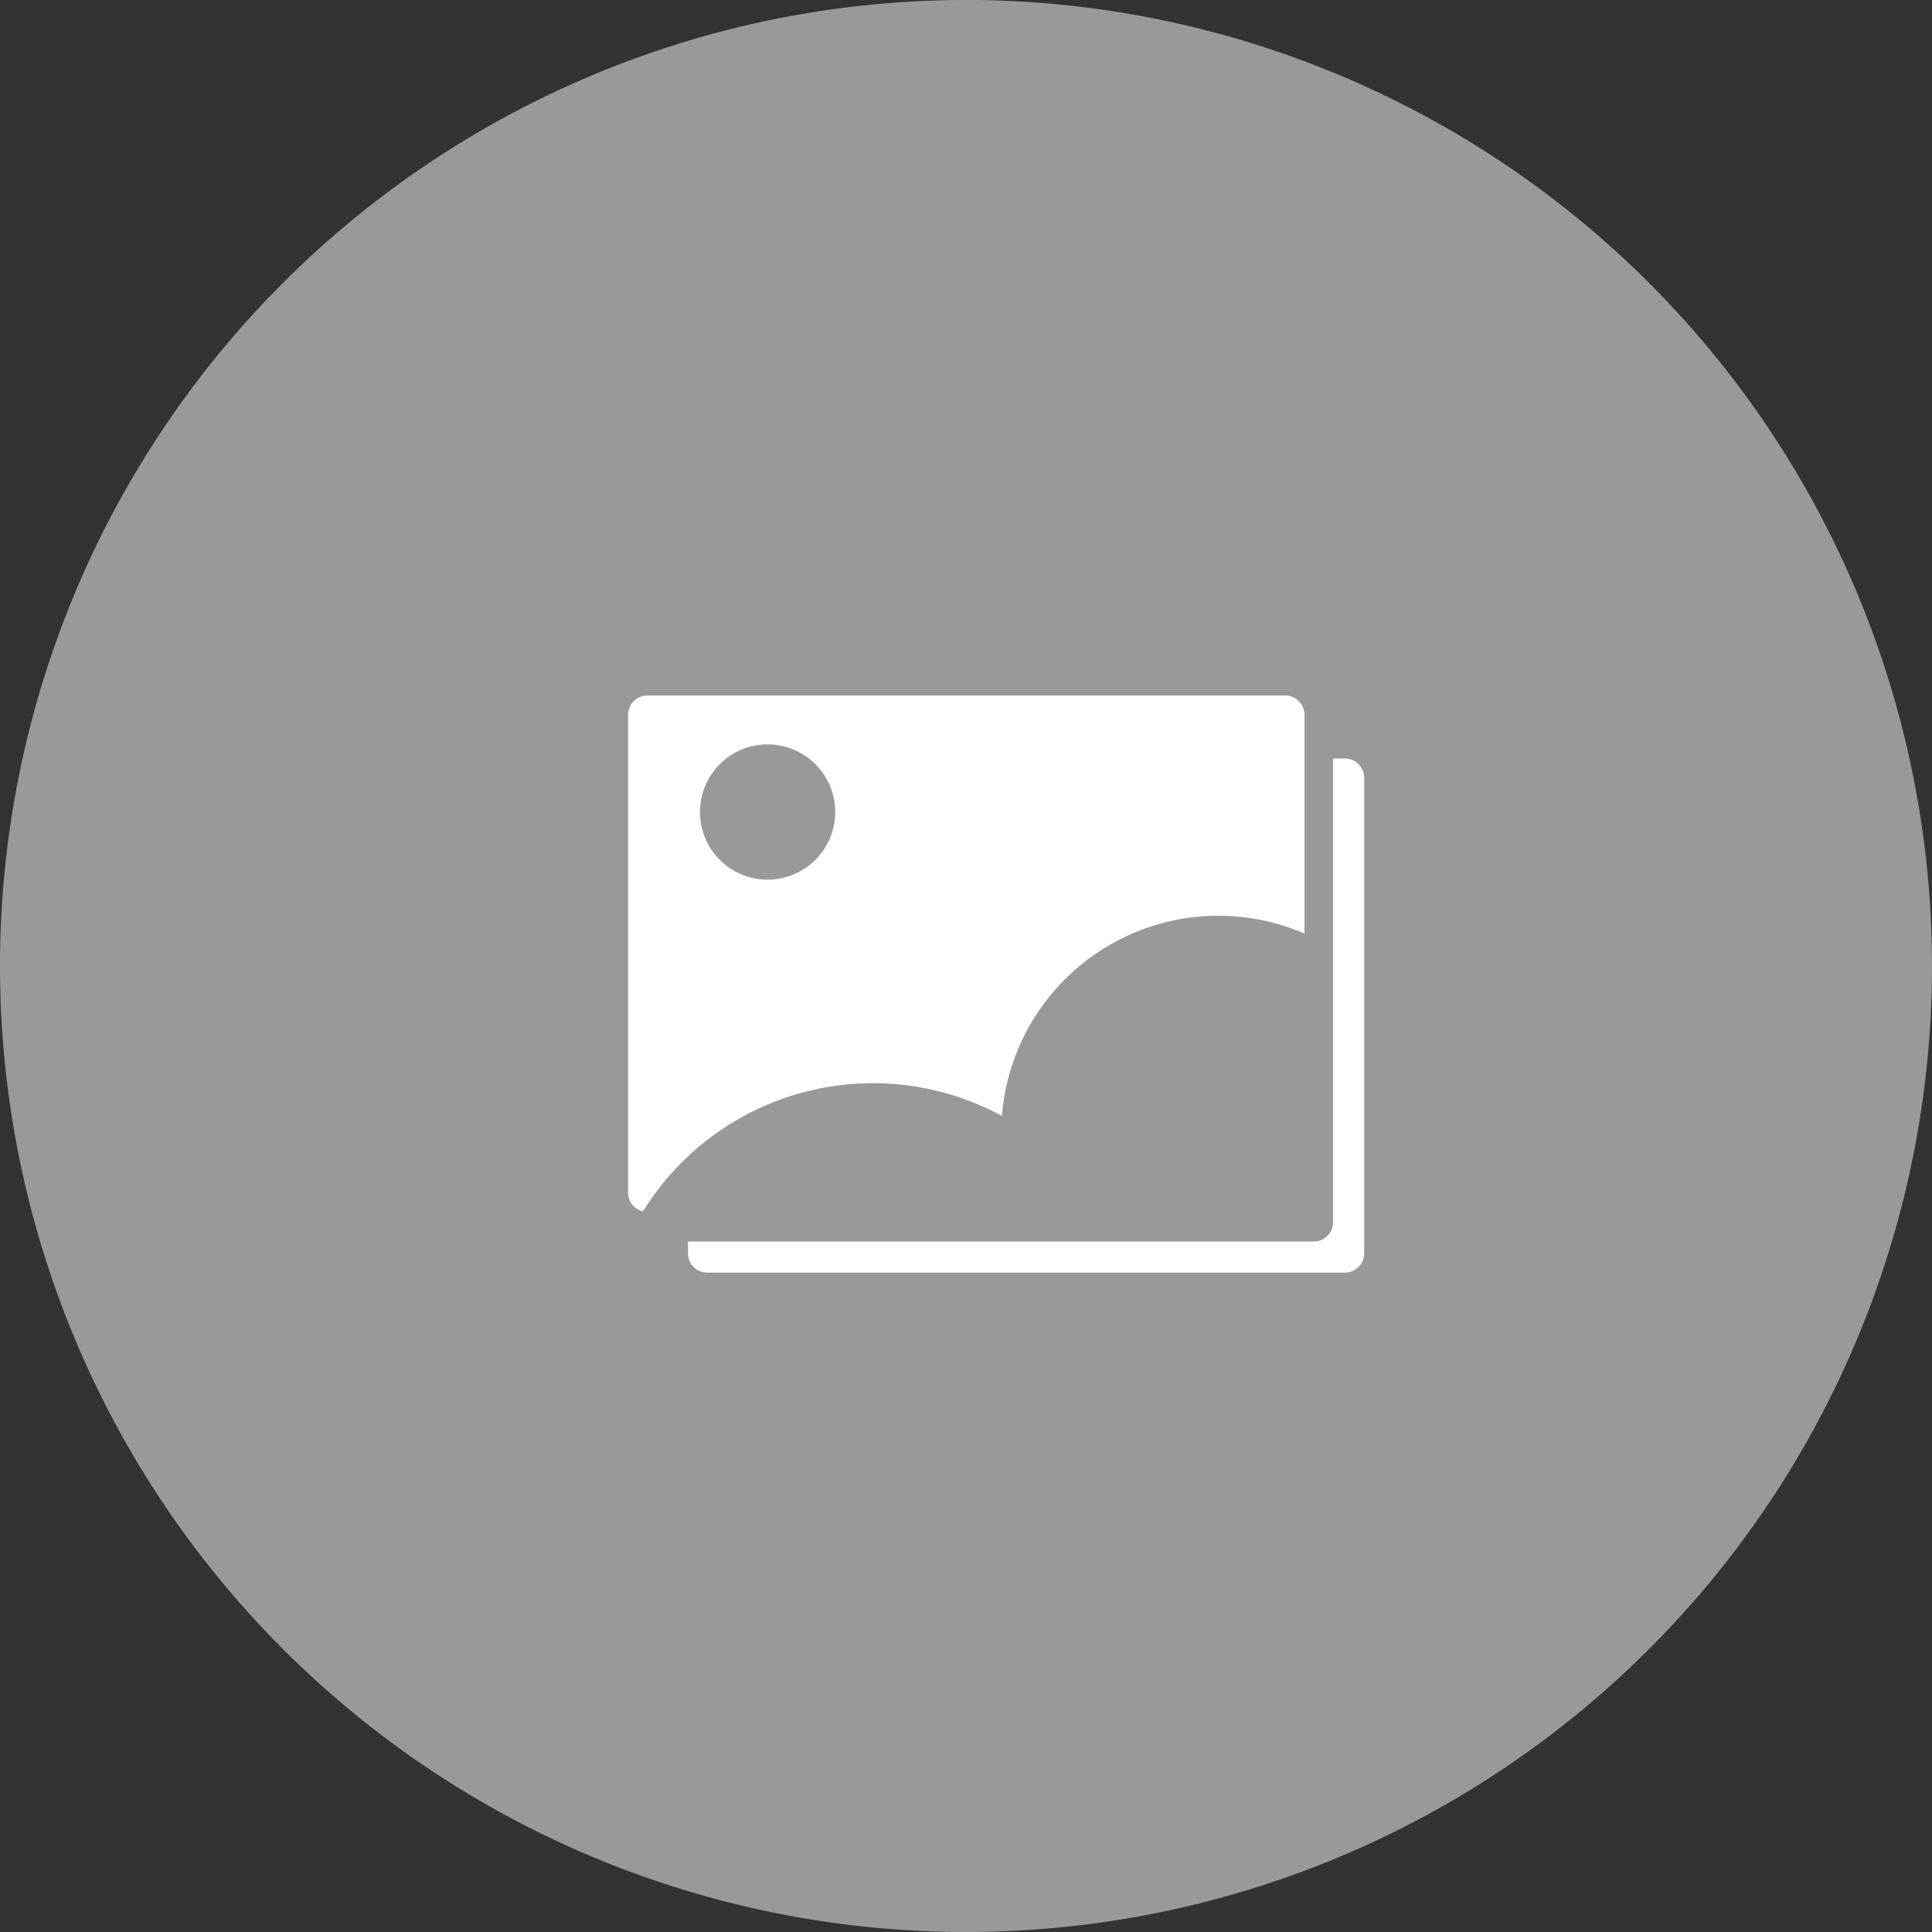 <svg t="1685524755414" class="icon" viewBox="0 0 1024 1024" version="1.1" xmlns="http://www.w3.org/2000/svg" p-id="9323" width="200" height="200"><rect x="0" y="0" width="1024" height="1024" fill="#333333" stroke="none"/><path d="M512 512m-512 0a512 512 0 1 0 1024 0 512 512 0 1 0-1024 0Z" fill="#999999" p-id="9324" data-spm-anchor-id="a313x.7781069.0.i3" class="selected"></path><path d="M712.909 402.022H706.56v245.76a10.24 10.24 0 0 1-10.24 10.24H364.646v6.246a10.24 10.24 0 0 0 10.24 10.24h337.92a10.24 10.24 0 0 0 10.24-10.24V412.262a10.24 10.24 0 0 0-10.138-10.24z" fill="#FFFFFF" p-id="9325"></path><path d="M681.062 368.64h-337.92a10.24 10.24 0 0 0-10.24 10.24v252.928a10.24 10.24 0 0 0 7.885 10.24 143.36 143.36 0 0 1 190.259-50.586 115.098 115.098 0 0 1 160.358-96.666V378.88a10.24 10.24 0 0 0-10.342-10.24z m-274.227 97.587a35.84 35.84 0 1 1 35.84-35.84 35.84 35.84 0 0 1-35.84 35.84z" fill="#FFFFFF" p-id="9326"></path></svg>